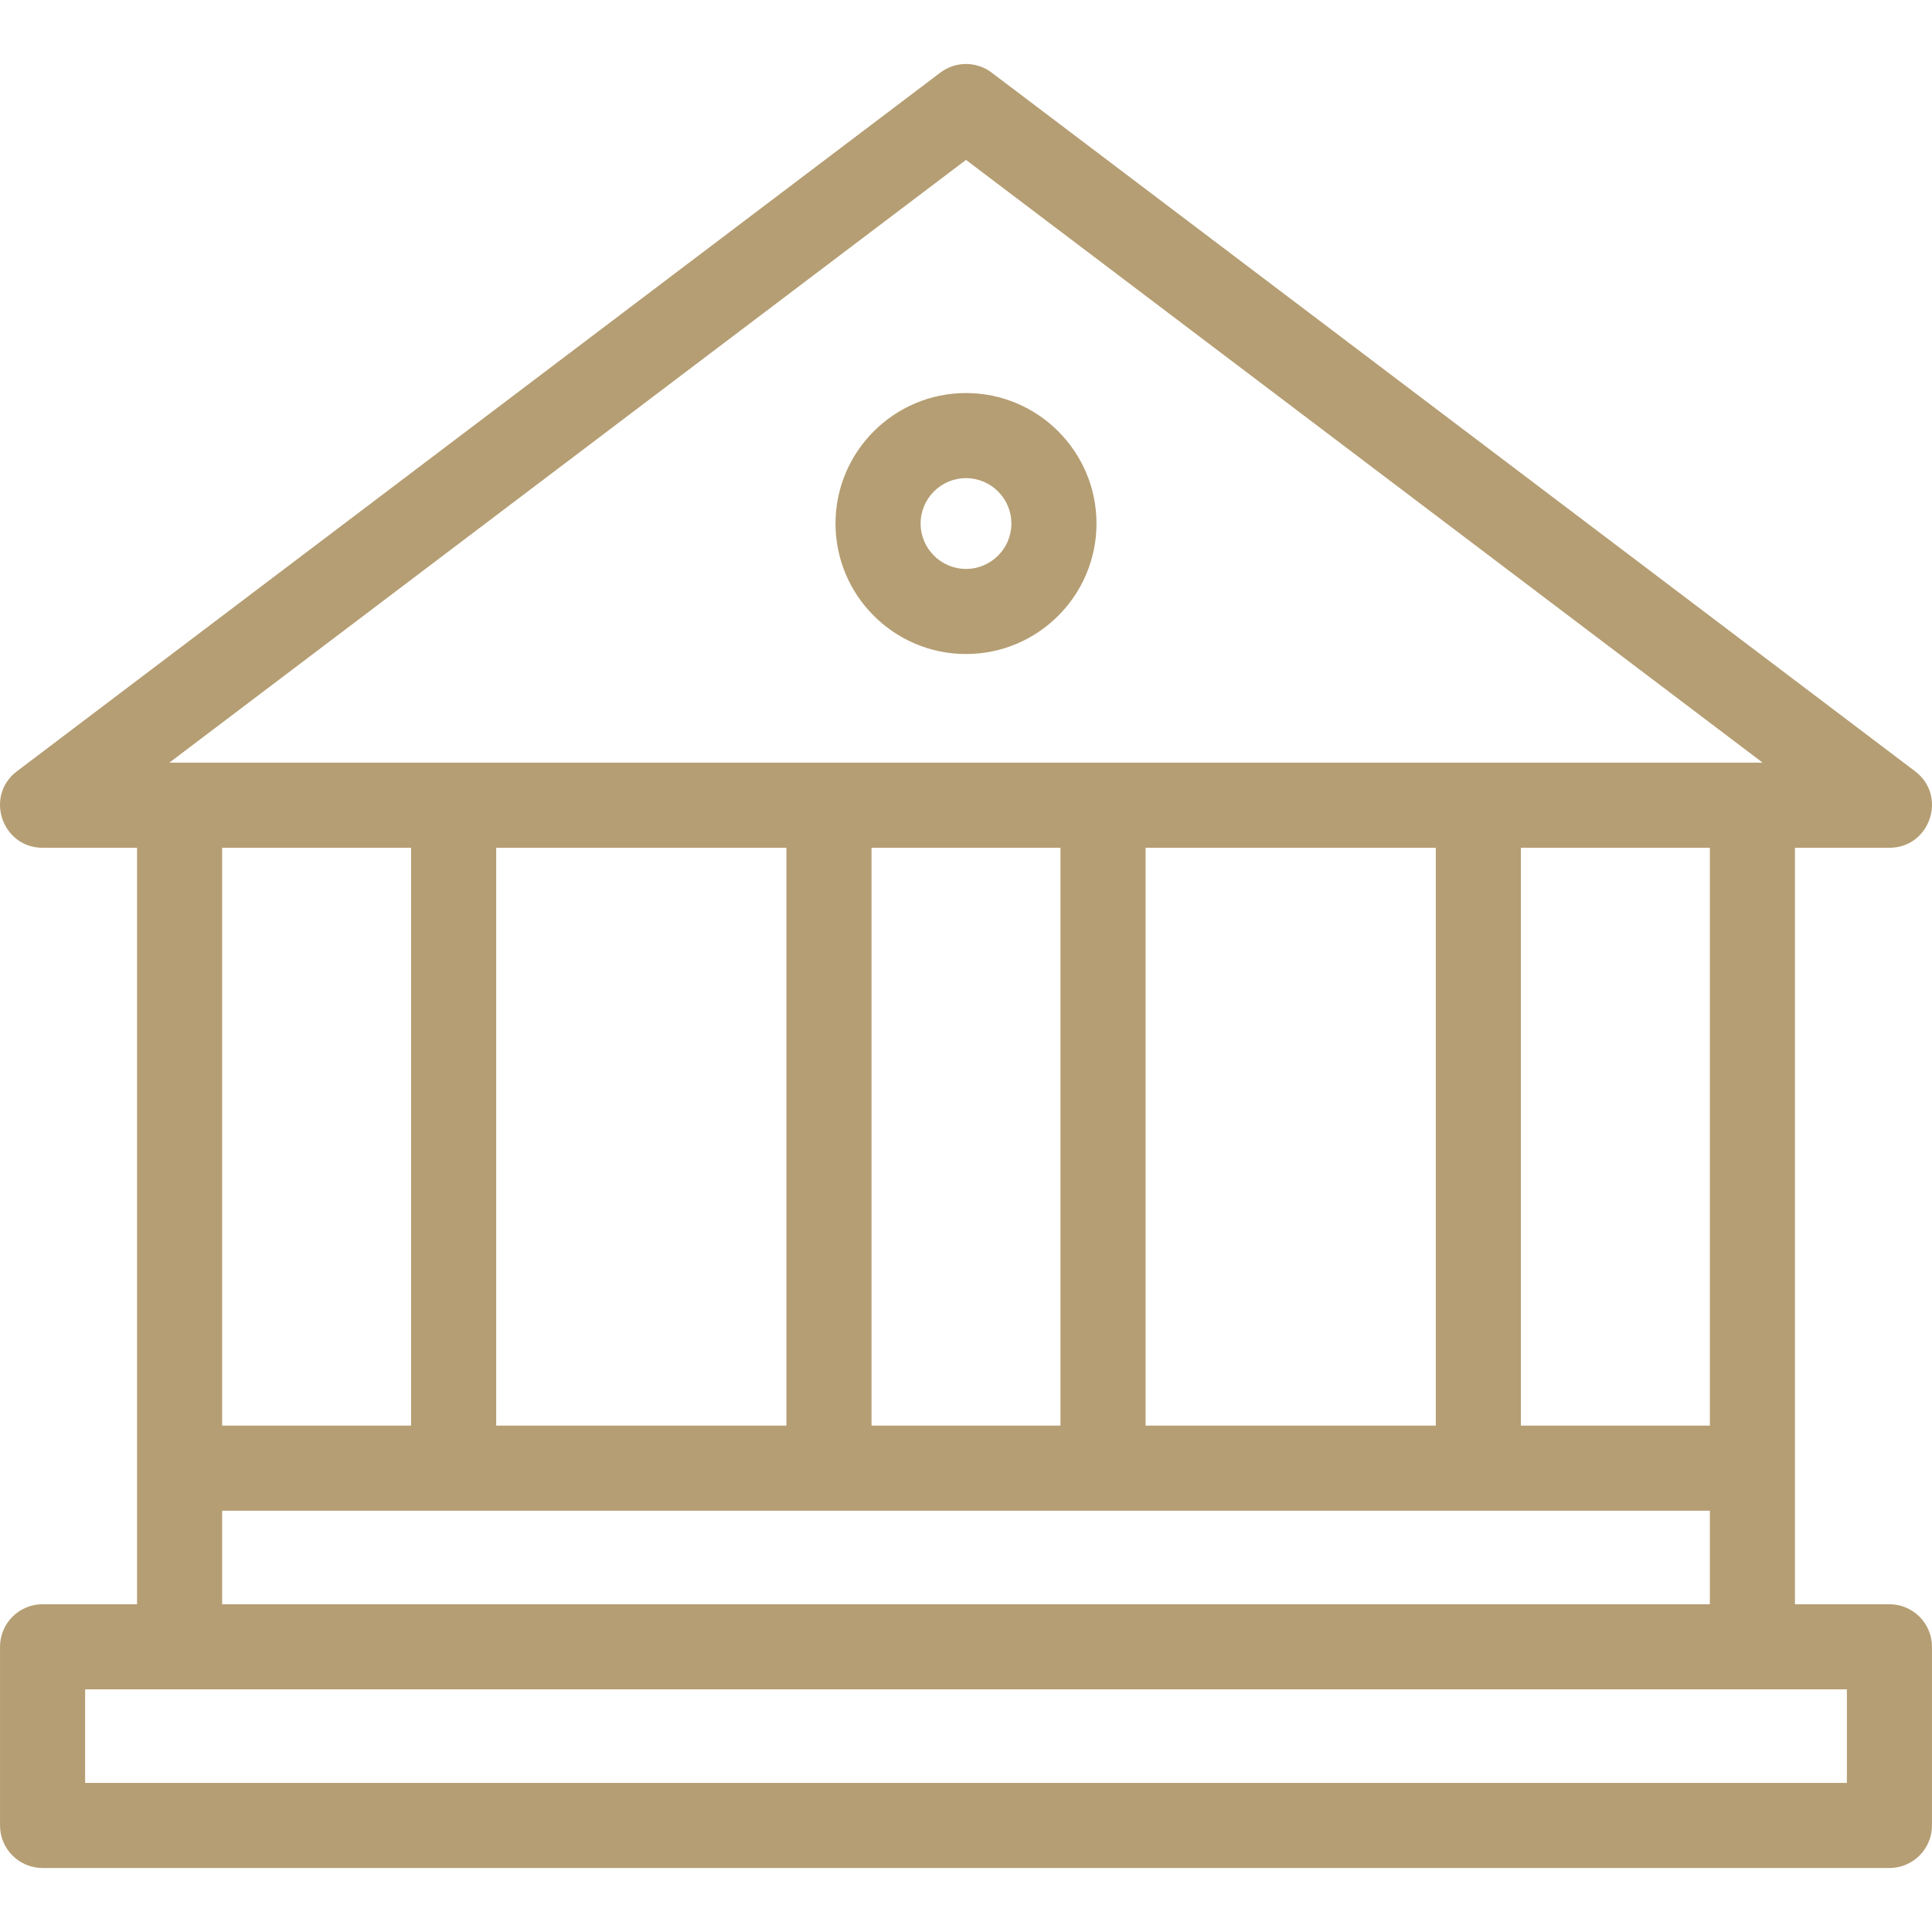 <?xml version="1.0" encoding="iso-8859-1"?>
<!-- Generator: Adobe Illustrator 19.0.0, SVG Export Plug-In . SVG Version: 6.00 Build 0)  -->
<svg version="1.1" id="Layer_1" xmlns="http://www.w3.org/2000/svg" xmlns:xlink="http://www.w3.org/1999/xlink" x="0px" y="0px"
	  width="50px" height="50px" viewBox="0 0 299.674 299.674" style="enable-background:new 0 0 299.674 299.674;" xml:space="preserve">
<g>
	<g>
		<g>
			<path style="fill:#b59e73" d="M293.071,248.837h-14.654v-21.111v-96.227h14.654c6.303,0,9.021-8.05,3.982-11.863L153.819,11.262
				c-2.356-1.782-5.609-1.782-7.965,0L2.621,119.635c-5.042,3.814-2.316,11.863,3.982,11.863h14.655v96.227v21.111H6.603
				c-3.645,0-6.6,2.954-6.6,6.6v27.711c0,3.646,2.955,6.6,6.6,6.6H293.07c3.646,0,6.6-2.954,6.6-6.6v-27.711
				C299.671,251.791,296.716,248.837,293.071,248.837z M149.837,24.802l123.572,93.497c-7.501,0-225.637,0-247.144,0L149.837,24.802
				z M265.216,234.326v14.511H34.457v-14.511C45.142,234.326,255.883,234.326,265.216,234.326z M34.457,221.126v-89.627h29.308
				v89.627H34.457z M76.966,221.126v-89.627h45.016v89.627H76.966z M135.182,221.126v-89.627h29.308v89.627H135.182z
				 M177.691,221.126v-89.627h45.016v89.627H177.691z M235.907,221.126v-89.627h29.309v89.627H235.907z M13.203,276.548v-14.511
				c10.492,0,264.313,0,273.267,0v14.511H13.203z"/>
			<path style="fill:#b59e73" d="M149.837,60.966c-11.16,0-20.24,9.079-20.24,20.24c0,11.16,9.08,20.24,20.24,20.24c11.161,0,20.24-9.079,20.24-20.24
				C170.077,70.045,160.998,60.966,149.837,60.966z M149.837,88.246c-3.882,0-7.04-3.158-7.04-7.04c0-3.883,3.158-7.04,7.04-7.04
				c3.882,0,7.04,3.158,7.04,7.04C156.877,85.087,153.719,88.246,149.837,88.246z"/>
		</g>
	</g>
</g>
<g>
</g>
<g>
</g>
<g>
</g>
<g>
</g>
<g>
</g>
<g>
</g>
<g>
</g>
<g>
</g>
<g>
</g>
<g>
</g>
<g>
</g>
<g>
</g>
<g>
</g>
<g>
</g>
<g>
</g>
</svg>
